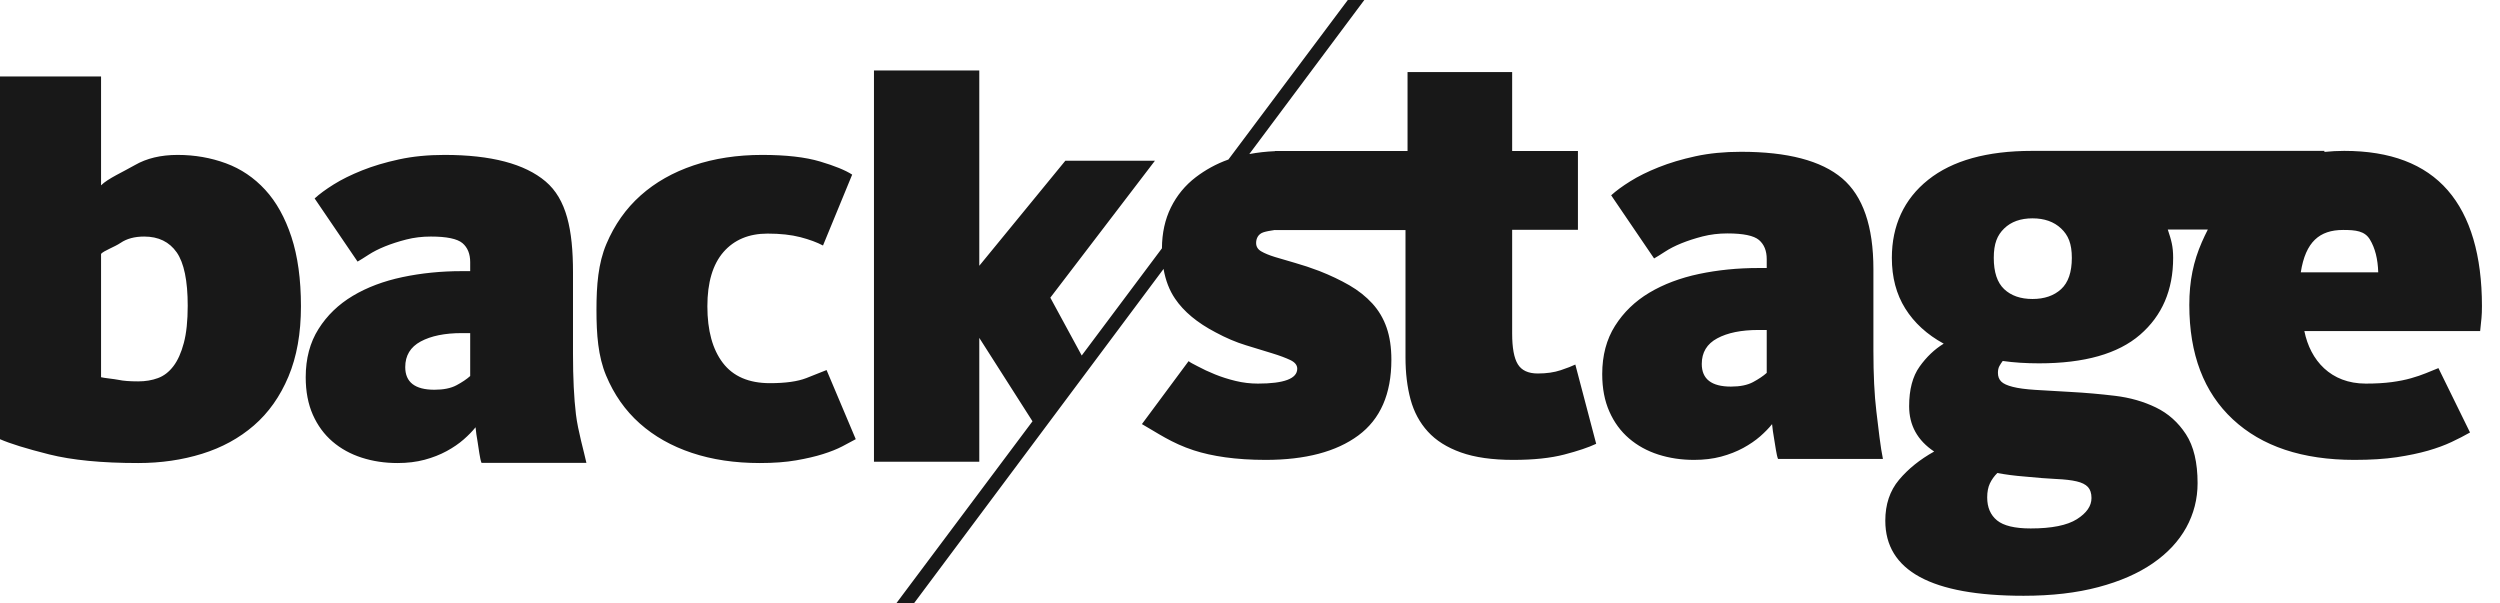 <svg width="116px" height="28px" viewBox="0 0 116 28" version="1.1" xmlns="http://www.w3.org/2000/svg" xmlns:xlink="http://www.w3.org/1999/xlink">
    <!-- Generator: sketchtool 3.6.1 (26313) - http://www.bohemiancoding.com/sketch -->
    <title>FB90528B-E531-4AC6-B900-561ADF143FD6</title>
    <desc>Created with sketchtool.</desc>
    <defs></defs>
    <g id="V1.-LANDING-PAGE" stroke="none" stroke-width="1" fill="none" fill-rule="evenodd">
        <g id="Menu-Fechado" transform="translate(-72, -31)" fill="#181818">
            <g id="Logo-Copy" transform="translate(72, 31)">
                <path d="M6.415,21.485 C4.719,21.485 3.341,21.35 2.281,21.084 C1.221,20.817 0.46,20.581 0,20.378 L0,3.548 L4.689,3.548 L4.689,8.599 C5.002,8.286 5.719,7.972 6.263,7.658 C6.806,7.345 7.466,7.188 8.241,7.188 C9.032,7.188 9.779,7.318 10.48,7.576 C11.18,7.834 11.788,8.244 12.305,8.807 C12.821,9.368 13.227,10.097 13.521,10.991 C13.816,11.885 13.964,12.959 13.964,14.213 C13.964,15.466 13.771,16.553 13.383,17.475 C12.996,18.397 12.461,19.153 11.779,19.743 C11.097,20.333 10.296,20.77 9.374,21.056 C8.452,21.342 7.466,21.485 6.415,21.485 L6.415,21.485 Z M6.415,17.696 C6.747,17.696 7.051,17.646 7.327,17.544 C7.604,17.443 7.843,17.258 8.046,16.991 C8.249,16.724 8.41,16.365 8.53,15.912 C8.65,15.461 8.71,14.886 8.71,14.184 C8.71,13.024 8.539,12.198 8.199,11.71 C7.857,11.222 7.355,10.976 6.692,10.976 C6.249,10.976 5.885,11.073 5.599,11.267 C5.314,11.46 4.818,11.631 4.689,11.779 L4.689,17.503 C4.818,17.54 5.281,17.581 5.503,17.626 C5.724,17.674 6.028,17.696 6.415,17.696 Z M18.443,21.485 C17.853,21.485 17.3,21.402 16.784,21.235 C16.268,21.069 15.816,20.821 15.429,20.489 C15.042,20.157 14.738,19.743 14.516,19.245 C14.296,18.747 14.185,18.166 14.185,17.503 C14.185,16.637 14.383,15.89 14.78,15.263 C15.175,14.636 15.705,14.125 16.369,13.728 C17.033,13.331 17.803,13.042 18.679,12.857 C19.553,12.673 20.471,12.581 21.43,12.581 L21.817,12.581 L21.817,12.165 C21.817,11.779 21.697,11.484 21.458,11.281 C21.217,11.079 20.729,10.976 19.992,10.976 C19.586,10.976 19.204,11.022 18.845,11.115 C18.485,11.207 18.158,11.314 17.862,11.433 C17.568,11.553 17.314,11.682 17.102,11.82 C16.89,11.958 16.719,12.065 16.591,12.138 L14.599,9.208 C14.821,9.004 15.115,8.788 15.485,8.557 C15.853,8.326 16.291,8.111 16.797,7.908 C17.304,7.705 17.876,7.534 18.512,7.396 C19.148,7.257 19.854,7.188 20.628,7.188 C22.785,7.188 24.347,7.599 25.315,8.419 C26.283,9.24 26.587,10.645 26.587,12.636 L26.587,16.425 C26.587,17.531 26.632,18.466 26.724,19.231 C26.817,19.996 27.099,20.961 27.209,21.476 L22.342,21.476 C22.268,21.311 22.208,20.775 22.163,20.516 C22.116,20.259 22.084,20.028 22.066,19.825 C21.918,20.01 21.734,20.199 21.513,20.392 C21.291,20.586 21.029,20.766 20.724,20.932 C20.42,21.097 20.079,21.231 19.701,21.333 C19.324,21.434 18.904,21.485 18.443,21.485 Z M59.162,10.67 C58.937,10.703 58.757,10.735 58.63,10.776 C58.377,10.855 58.284,11.071 58.284,11.274 C58.284,11.44 58.361,11.569 58.518,11.661 C58.674,11.753 58.887,11.841 59.155,11.924 C59.421,12.006 59.736,12.099 60.094,12.2 C60.454,12.302 60.828,12.426 61.214,12.573 C61.73,12.776 62.196,12.998 62.611,13.237 C63.026,13.477 63.38,13.759 63.675,14.08 C63.97,14.403 64.191,14.776 64.338,15.2 C64.486,15.624 64.56,16.122 64.56,16.694 C64.56,18.279 64.049,19.449 63.026,20.205 C62.003,20.961 60.569,21.339 58.726,21.339 C57.343,21.339 56.239,21.17 55.394,20.896 C54.365,20.564 53.676,20.069 52.985,19.678 L55.15,16.758 C55.278,16.851 55.334,16.869 55.573,16.997 C55.813,17.127 56.08,17.251 56.376,17.371 C56.67,17.491 56.988,17.592 57.329,17.675 C57.67,17.758 58.016,17.799 58.366,17.799 C59.583,17.799 60.192,17.569 60.192,17.108 C60.192,16.942 60.085,16.809 59.873,16.707 C59.661,16.606 59.376,16.499 59.016,16.389 C58.657,16.279 58.251,16.154 57.799,16.016 C57.348,15.878 56.883,15.68 56.403,15.421 C55.555,14.979 54.928,14.458 54.523,13.859 C54.259,13.471 54.082,13.01 53.989,12.478 L42.403,28 L41.583,28 L47.908,19.548 L45.439,15.678 L45.439,21.424 L40.552,21.424 L40.552,3.27 L45.439,3.27 L45.439,12.332 L49.431,7.459 L53.588,7.459 L48.735,13.812 L50.192,16.496 L53.914,11.522 C53.918,10.814 54.056,10.183 54.329,9.628 C54.606,9.067 54.993,8.597 55.49,8.218 C55.918,7.894 56.42,7.606 56.998,7.402 L62.538,0 L63.304,0 L57.968,7.148 C58.349,7.077 58.747,7.032 59.162,7.014 L59.162,7.005 L65.31,7.005 L65.31,3.345 L70.164,3.345 L70.164,7.005 L73.216,7.005 L73.216,10.664 L70.164,10.664 L70.164,15.476 C70.164,16.14 70.251,16.615 70.427,16.901 C70.602,17.187 70.91,17.33 71.353,17.33 C71.759,17.33 72.114,17.279 72.418,17.177 C72.721,17.075 72.947,16.988 73.095,16.915 L74.063,20.592 C73.712,20.758 73.22,20.924 72.584,21.09 C71.948,21.256 71.159,21.339 70.22,21.339 C69.242,21.339 68.431,21.224 67.786,20.993 C67.14,20.763 66.629,20.44 66.252,20.025 C65.874,19.611 65.606,19.113 65.449,18.532 C65.293,17.951 65.215,17.302 65.215,16.582 L65.215,10.676 L59.162,10.676 L59.162,10.67 Z M20.157,18.084 C20.581,18.084 20.923,18.014 21.181,17.876 C21.439,17.738 21.651,17.596 21.817,17.448 L21.817,15.456 L21.43,15.456 C20.637,15.456 20.001,15.586 19.521,15.844 C19.042,16.102 18.803,16.498 18.803,17.033 C18.803,17.733 19.254,18.084 20.157,18.084 Z M35.255,21.485 C34.094,21.485 33.043,21.328 32.103,21.014 C31.163,20.701 30.356,20.245 29.683,19.646 C29.01,19.047 28.489,18.304 28.121,17.42 C27.752,16.535 27.676,15.521 27.676,14.378 C27.676,13.235 27.757,12.217 28.135,11.323 C28.513,10.428 29.042,9.678 29.725,9.069 C30.407,8.461 31.227,7.996 32.186,7.673 C33.145,7.35 34.205,7.188 35.366,7.188 C36.472,7.188 37.365,7.29 38.048,7.493 C38.73,7.696 39.227,7.898 39.541,8.102 L38.187,11.392 C37.91,11.244 37.56,11.115 37.136,11.004 C36.711,10.894 36.204,10.839 35.615,10.839 C34.748,10.839 34.066,11.125 33.568,11.695 C33.071,12.268 32.822,13.107 32.822,14.213 C32.822,15.337 33.062,16.212 33.541,16.839 C34.02,17.466 34.748,17.779 35.725,17.779 C36.444,17.779 37.007,17.701 37.412,17.544 C37.817,17.387 38.131,17.263 38.353,17.17 L39.707,20.378 C39.541,20.471 39.334,20.581 39.085,20.71 C38.836,20.84 38.536,20.959 38.187,21.069 C37.836,21.18 37.421,21.277 36.942,21.36 C36.463,21.443 35.901,21.485 35.255,21.485 Z M78.602,21.339 C78.012,21.339 77.459,21.256 76.943,21.09 C76.427,20.924 75.975,20.675 75.588,20.343 C75.201,20.011 74.896,19.597 74.676,19.099 C74.454,18.602 74.343,18.021 74.343,17.357 C74.343,16.491 74.542,15.744 74.938,15.118 C75.334,14.491 75.864,13.979 76.528,13.582 C77.192,13.186 77.962,12.896 78.837,12.711 C79.713,12.527 80.63,12.436 81.589,12.436 L81.976,12.436 L81.976,12.02 C81.976,11.633 81.855,11.339 81.616,11.135 C81.377,10.933 80.888,10.831 80.151,10.831 C79.745,10.831 79.363,10.878 79.003,10.969 C78.644,11.062 78.316,11.168 78.022,11.287 C77.726,11.407 77.473,11.536 77.261,11.675 C77.048,11.813 76.878,11.92 76.75,11.992 L74.758,9.062 C74.98,8.859 75.274,8.643 75.644,8.412 C76.012,8.181 76.449,7.965 76.957,7.762 C77.464,7.559 78.036,7.388 78.672,7.25 C79.307,7.112 80.012,7.043 80.787,7.043 C82.944,7.043 84.506,7.454 85.474,8.273 C86.442,9.095 86.926,10.499 86.926,12.49 L86.926,16.279 C86.926,17.385 86.971,18.32 87.063,19.085 C87.155,19.85 87.257,20.779 87.368,21.295 L82.501,21.295 C82.428,21.129 82.368,20.629 82.321,20.371 C82.275,20.113 82.243,19.883 82.224,19.68 C82.077,19.864 81.893,20.053 81.672,20.247 C81.45,20.44 81.188,20.62 80.884,20.786 C80.579,20.951 80.238,21.085 79.86,21.187 C79.482,21.288 79.063,21.339 78.602,21.339 Z M80.316,17.938 C80.741,17.938 81.081,17.868 81.34,17.73 C81.597,17.592 81.81,17.45 81.976,17.302 L81.976,15.311 L81.589,15.311 C80.796,15.311 80.16,15.44 79.681,15.698 C79.2,15.956 78.962,16.352 78.962,16.887 C78.962,17.588 79.413,17.938 80.316,17.938 L80.316,17.938 Z M94.307,13.873 C94.86,13.873 95.303,13.721 95.635,13.417 C95.967,13.112 96.133,12.628 96.133,11.965 C96.133,11.301 95.967,10.915 95.635,10.601 C95.303,10.288 94.86,10.131 94.307,10.131 C93.754,10.131 93.317,10.288 92.994,10.601 C92.671,10.915 92.511,11.301 92.511,11.965 C92.511,12.628 92.671,13.112 92.994,13.417 C93.317,13.721 93.754,13.873 94.307,13.873 L94.307,13.873 Z M94.224,24.52 C95.202,24.52 95.915,24.375 96.367,24.091 C96.82,23.804 97.045,23.478 97.045,23.108 C97.045,22.888 96.99,22.717 96.88,22.597 C96.769,22.478 96.593,22.39 96.354,22.335 C96.114,22.279 95.796,22.242 95.4,22.225 C95.003,22.205 94.52,22.169 93.948,22.112 C93.487,22.076 93.064,22.02 92.676,21.948 C92.528,22.095 92.414,22.256 92.331,22.431 C92.248,22.606 92.206,22.823 92.206,23.082 C92.206,23.542 92.358,23.897 92.662,24.146 C92.967,24.395 93.487,24.52 94.224,24.52 L94.224,24.52 Z M107.852,7.049 L107.852,7.001 L94.28,7.001 C92.197,7.001 90.593,7.447 89.469,8.342 C88.344,9.236 87.782,10.472 87.782,11.965 C87.782,12.868 87.989,13.652 88.404,14.315 C88.819,14.979 89.413,15.523 90.188,15.946 C89.764,16.205 89.39,16.56 89.068,17.012 C88.745,17.464 88.584,18.076 88.584,18.85 C88.584,19.735 88.971,20.436 89.745,20.951 C89.082,21.321 88.538,21.758 88.114,22.265 C87.689,22.772 87.478,23.404 87.478,24.16 C87.478,26.481 89.616,27.644 93.893,27.644 C95.202,27.644 96.358,27.51 97.363,27.242 C98.368,26.976 99.211,26.606 99.893,26.136 C100.575,25.666 101.091,25.113 101.442,24.478 C101.792,23.841 101.968,23.154 101.968,22.418 C101.968,21.459 101.788,20.703 101.428,20.15 C101.068,19.597 100.603,19.182 100.032,18.906 C99.46,18.629 98.829,18.449 98.138,18.366 C97.446,18.283 96.76,18.223 96.077,18.186 C95.414,18.149 94.865,18.118 94.432,18.09 C93.999,18.062 93.653,18.017 93.395,17.951 C93.137,17.887 92.958,17.804 92.856,17.703 C92.754,17.601 92.704,17.468 92.704,17.302 C92.704,17.173 92.727,17.067 92.773,16.984 C92.819,16.901 92.87,16.823 92.926,16.749 C93.183,16.786 93.455,16.814 93.741,16.832 C94.027,16.85 94.317,16.859 94.612,16.859 C96.713,16.859 98.276,16.417 99.299,15.532 C100.322,14.647 100.834,13.459 100.834,11.965 C100.834,11.43 100.751,11.149 100.585,10.651 L102.443,10.651 C102.344,10.844 102.251,11.041 102.165,11.237 C101.778,12.122 101.584,13.025 101.584,14.15 C101.584,16.435 102.257,18.205 103.604,19.458 C104.949,20.712 106.83,21.339 109.244,21.339 C110,21.339 110.654,21.297 111.208,21.215 C111.761,21.131 112.244,21.03 112.659,20.911 C113.074,20.791 113.438,20.657 113.752,20.509 C114.065,20.362 114.35,20.215 114.609,20.067 L113.143,17.08 C112.959,17.154 112.765,17.232 112.563,17.316 C112.36,17.398 112.129,17.478 111.872,17.55 C111.613,17.625 111.314,17.684 110.973,17.73 C110.631,17.776 110.23,17.799 109.77,17.799 C108.148,17.799 107.198,16.726 106.922,15.361 L115.079,15.361 C115.134,14.808 115.162,14.685 115.162,14.204 C115.162,11.864 114.632,10.042 113.572,8.826 C112.512,7.609 110.912,7.001 108.774,7.001 C108.461,7.001 108.154,7.017 107.852,7.049 Z M110.35,12.637 C110.331,12.01 110.203,11.509 109.963,11.112 C109.723,10.716 109.309,10.67 108.719,10.67 C107.631,10.67 106.977,11.218 106.756,12.637 L110.35,12.637 L110.35,12.637 Z" id="Backstage"></path>
            </g>
        </g>
    </g>
</svg>

